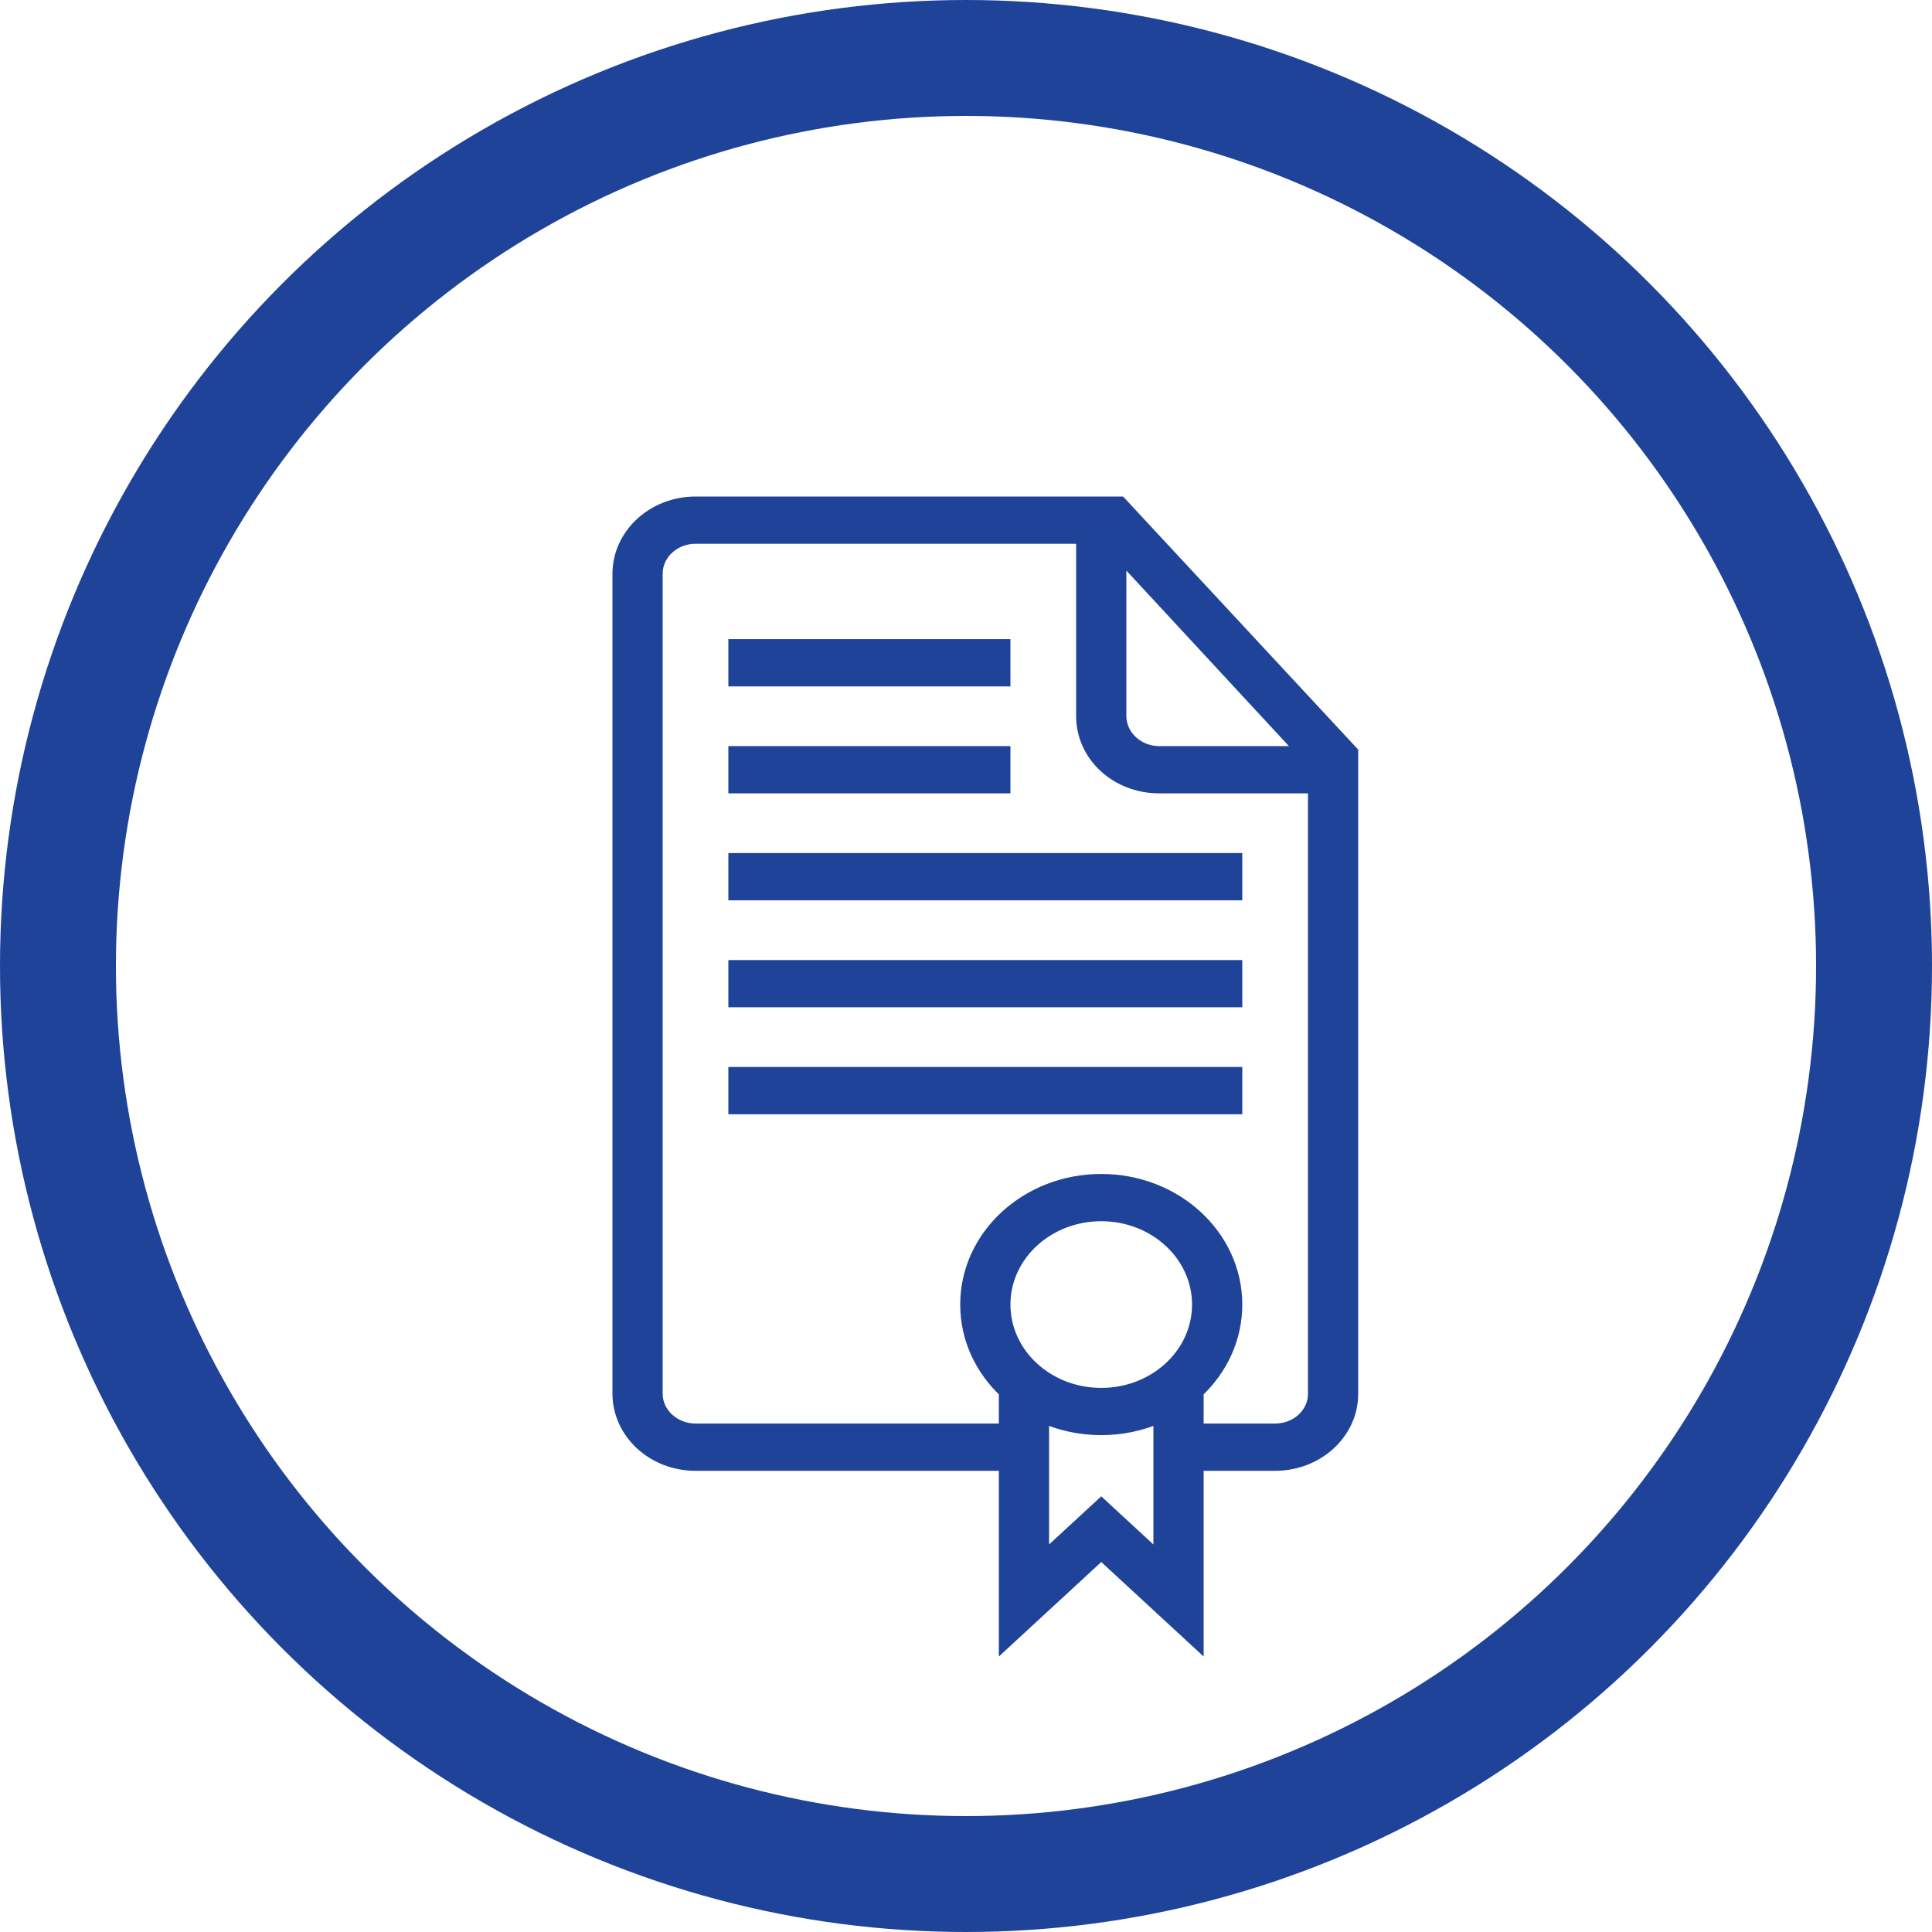 <svg width="50" height="50" viewBox="0 0 50 50" fill="none" xmlns="http://www.w3.org/2000/svg">
<circle cx="25" cy="25" r="23.5" stroke="#1E4399" stroke-width="3"/>
<path fill-rule="evenodd" clip-rule="evenodd" d="M31 36.022V36.991H33C33.552 36.991 34 36.581 34 36.075V20.382H29.998C28.895 20.382 28 19.564 28 18.531V13.923H17.996C17.446 13.923 17 14.343 17 14.841V36.073C17 36.58 17.455 36.991 18 36.991H26V36.022C25.381 35.44 25 34.642 25 33.762C25 31.978 26.567 30.532 28.5 30.532C30.433 30.532 32 31.978 32 33.762C32 34.642 31.619 35.44 31 36.022ZM27 36.681V40.313L28.5 38.929L30 40.313V36.681C29.545 36.88 29.037 36.991 28.5 36.991C27.963 36.991 27.455 36.88 27 36.681ZM31 37.914H33.003C34.106 37.914 35 37.085 35 36.077V19.459L29 13H18.003C16.897 13 16 13.829 16 14.852V36.062C16 37.085 16.891 37.914 17.997 37.914H26V42.528L28.5 40.221L31 42.528V37.914ZM29 14.384V18.528C29 19.042 29.451 19.459 29.997 19.459H33.7L29 14.384ZM19 19.459V20.382H26V19.459H19ZM19 16.691V17.614H26V16.691H19ZM19 22.227V23.15H32V22.227H19ZM19 24.996V25.918H32V24.996H19ZM19 27.764V28.687H32V27.764H19ZM28.5 36.069C29.881 36.069 31 35.036 31 33.762C31 32.488 29.881 31.455 28.5 31.455C27.119 31.455 26 32.488 26 33.762C26 35.036 27.119 36.069 28.5 36.069Z" fill="#1E4399" stroke="#1E4399" stroke-width="0.3"/>
</svg>
